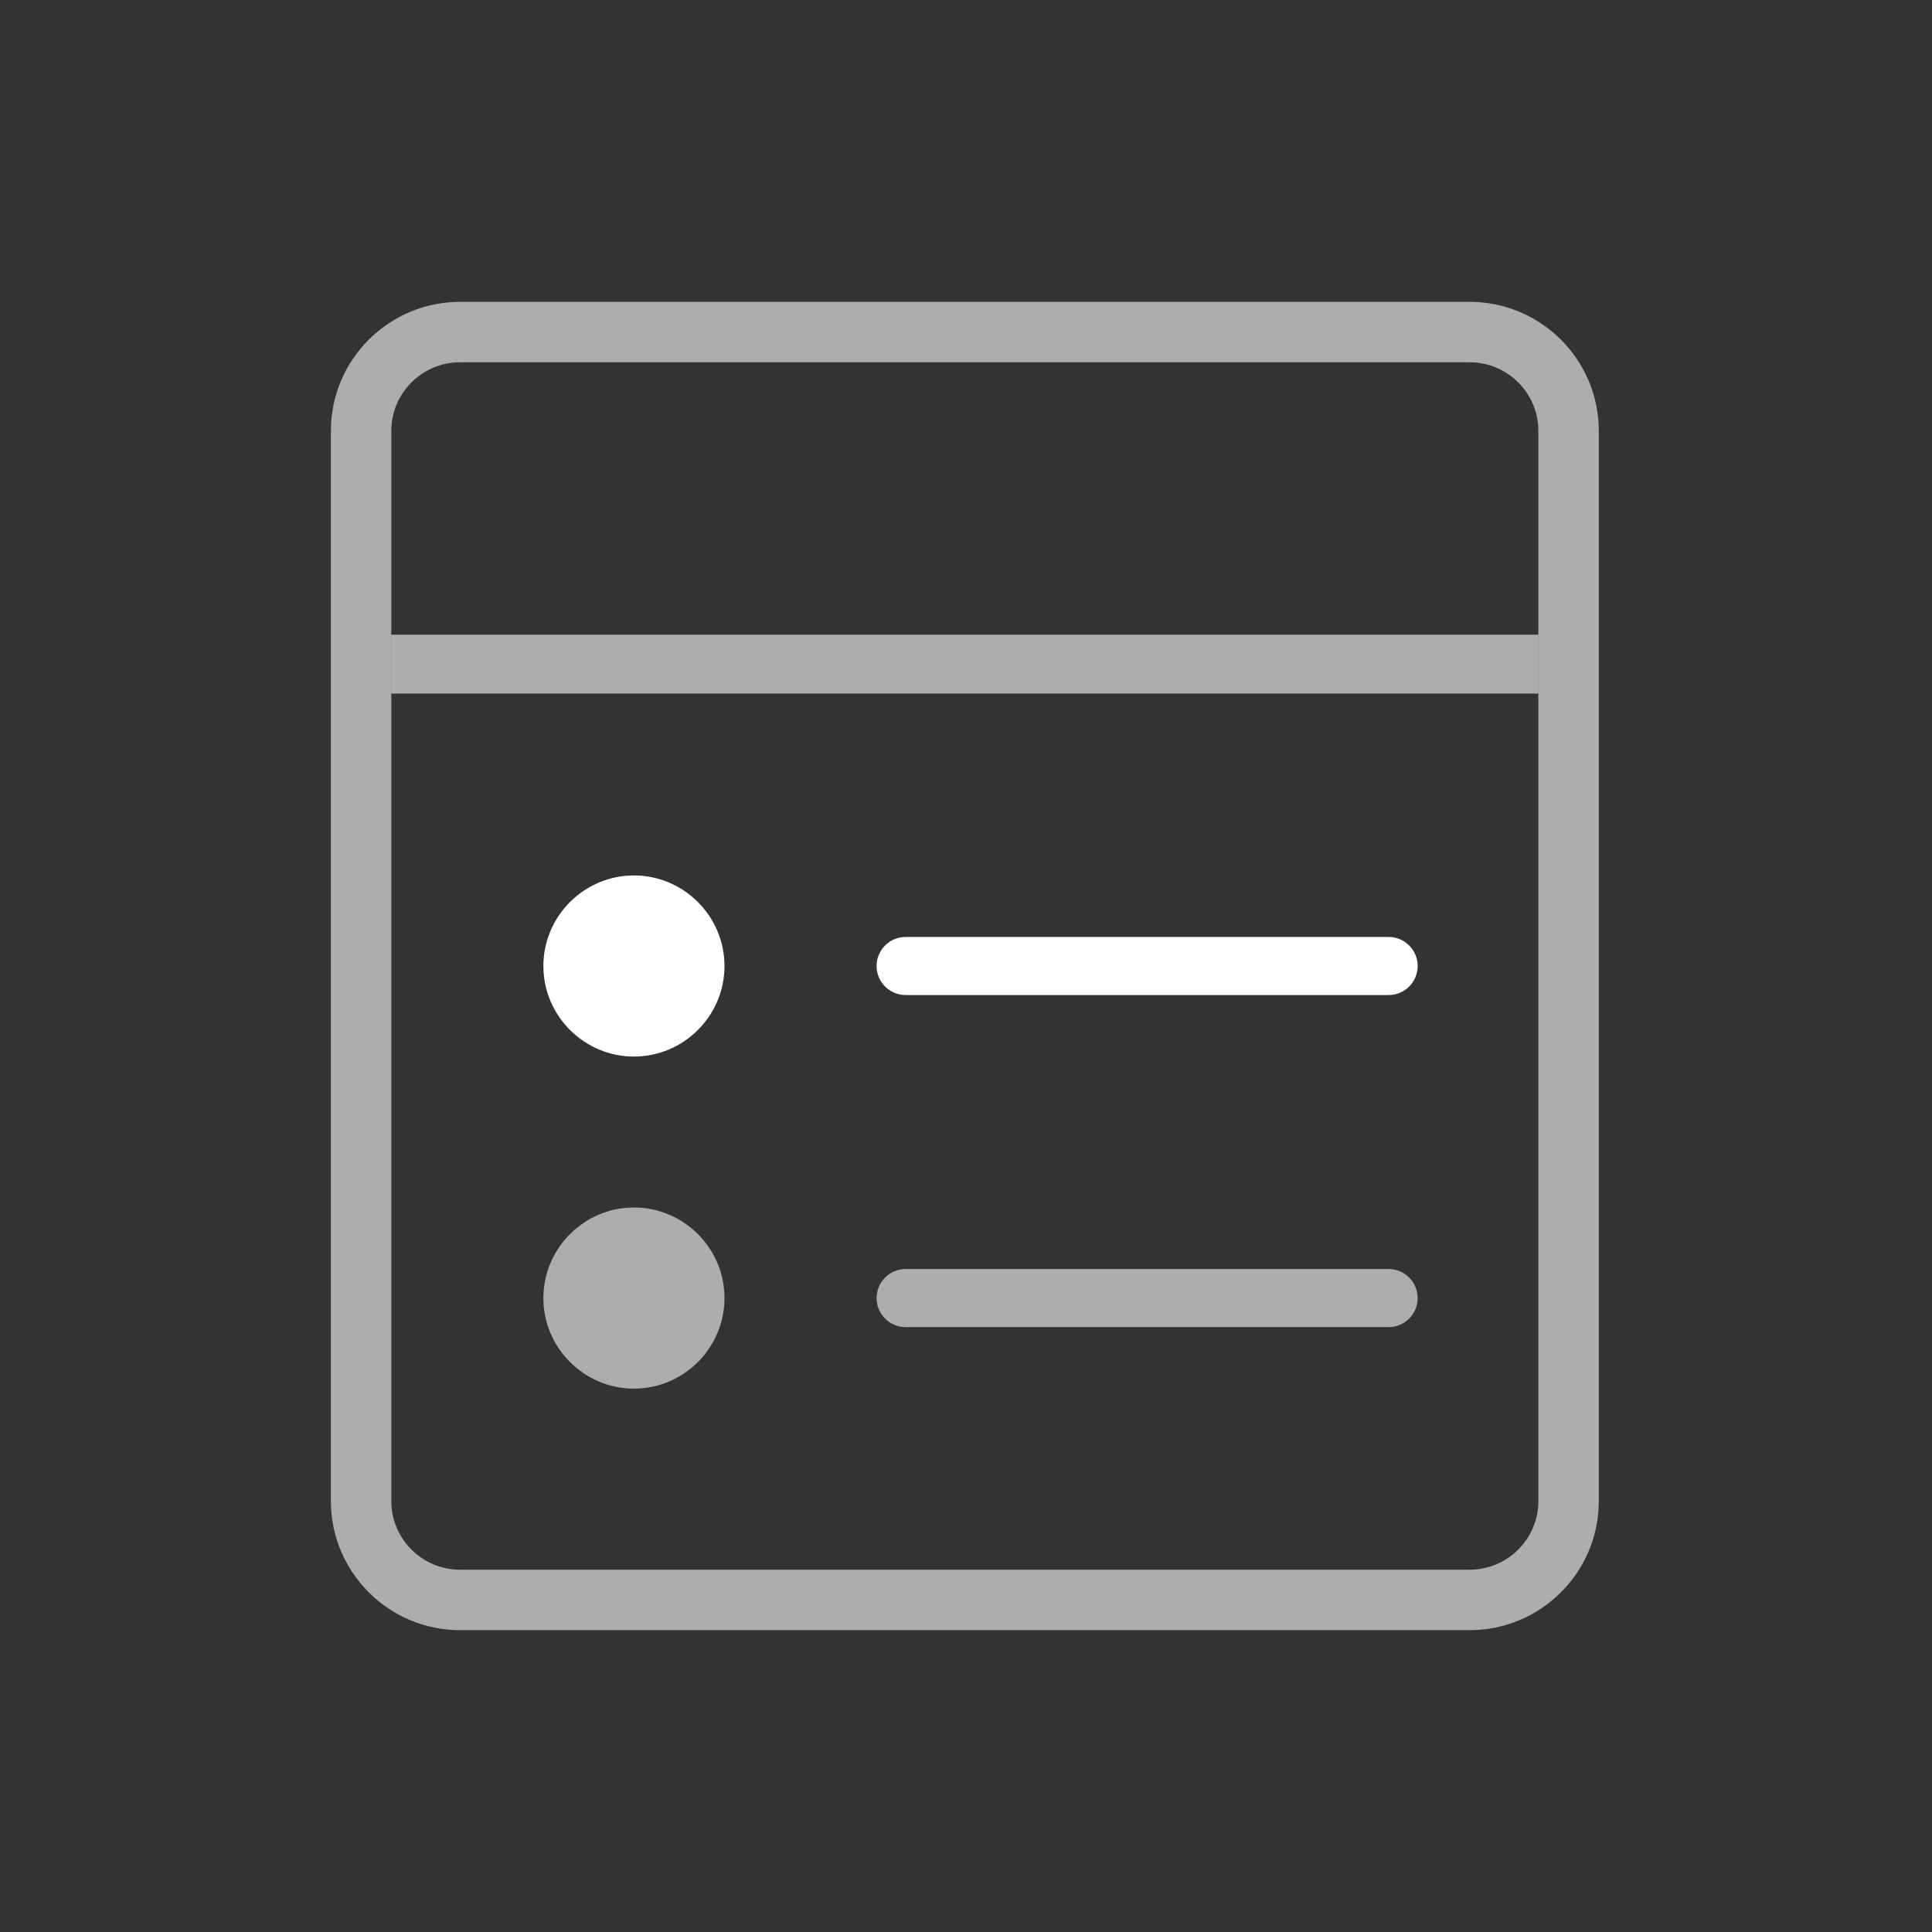<?xml version="1.0" encoding="iso-8859-1"?>
<!-- Generator: Adobe Illustrator 17.0.1, SVG Export Plug-In . SVG Version: 6.00 Build 0)  -->
<!DOCTYPE svg PUBLIC "-//W3C//DTD SVG 1.1//EN" "http://www.w3.org/Graphics/SVG/1.1/DTD/svg11.dtd">
<svg version="1.1" id="Layer_1" xmlns="http://www.w3.org/2000/svg" xmlns:xlink="http://www.w3.org/1999/xlink" x="0px" y="0px"
	 width="64px" height="64px" viewBox="0 0 64 64" style="enable-background:new 0 0 64 64;" xml:space="preserve">
<rect x="0" y="0" width="64" height="64" fill="#333333" stroke="none"/>
<g id="icon-m-events_3_">
	<rect id="icon-m-events" style="opacity:0;fill:#FFFFFF;" width="64" height="64"/>
	<path style="fill:#FFFFFF;" d="M24,32c0,1.65-1.35,3-3,3l0,0c-1.65,0-3-1.35-3-3l0,0c0-1.65,1.35-3,3-3l0,0
		C22.65,29,24,30.35,24,32L24,32z"/>
	<g style="opacity:0.6;">
		<path style="fill:#FFFFFF;" d="M24,43c0,1.65-1.35,3-3,3l0,0c-1.65,0-3-1.35-3-3l0,0c0-1.65,1.35-3,3-3l0,0
			C22.65,40,24,41.35,24,43L24,43z"/>
	</g>
	<path style="fill:#FFFFFF;" d="M46,32.962H30c-0.531,0-0.962-0.431-0.962-0.962s0.431-0.962,0.962-0.962h16
		c0.531,0,0.962,0.431,0.962,0.962S46.531,32.962,46,32.962z"/>
	<path style="opacity:0.6;fill:#FFFFFF;" d="M46,43.962H30c-0.531,0-0.962-0.431-0.962-0.962s0.431-0.962,0.962-0.962h16
		c0.531,0,0.962,0.431,0.962,0.962S46.531,43.962,46,43.962z"/>
	<g style="opacity:0.6;">
		<path style="fill:#FFFFFF;" d="M48.684,54.001H15.24c-2.359,0-4.279-1.917-4.279-4.273V14.272c0-2.356,1.92-4.273,4.279-4.273
			h33.444c2.359,0,4.278,1.917,4.278,4.273v35.455C52.962,52.084,51.043,54.001,48.684,54.001z M15.24,12.001
			c-1.256,0-2.277,1.019-2.277,2.271v35.455c0,1.253,1.021,2.271,2.277,2.271h33.444c1.255,0,2.276-1.019,2.276-2.271V14.272
			c0-1.252-1.021-2.271-2.276-2.271H15.24z"/>
	</g>
	<rect x="12.961" y="21.024" style="opacity:0.6;fill:#FFFFFF;" width="38" height="1.951"/>
</g>
</svg>

